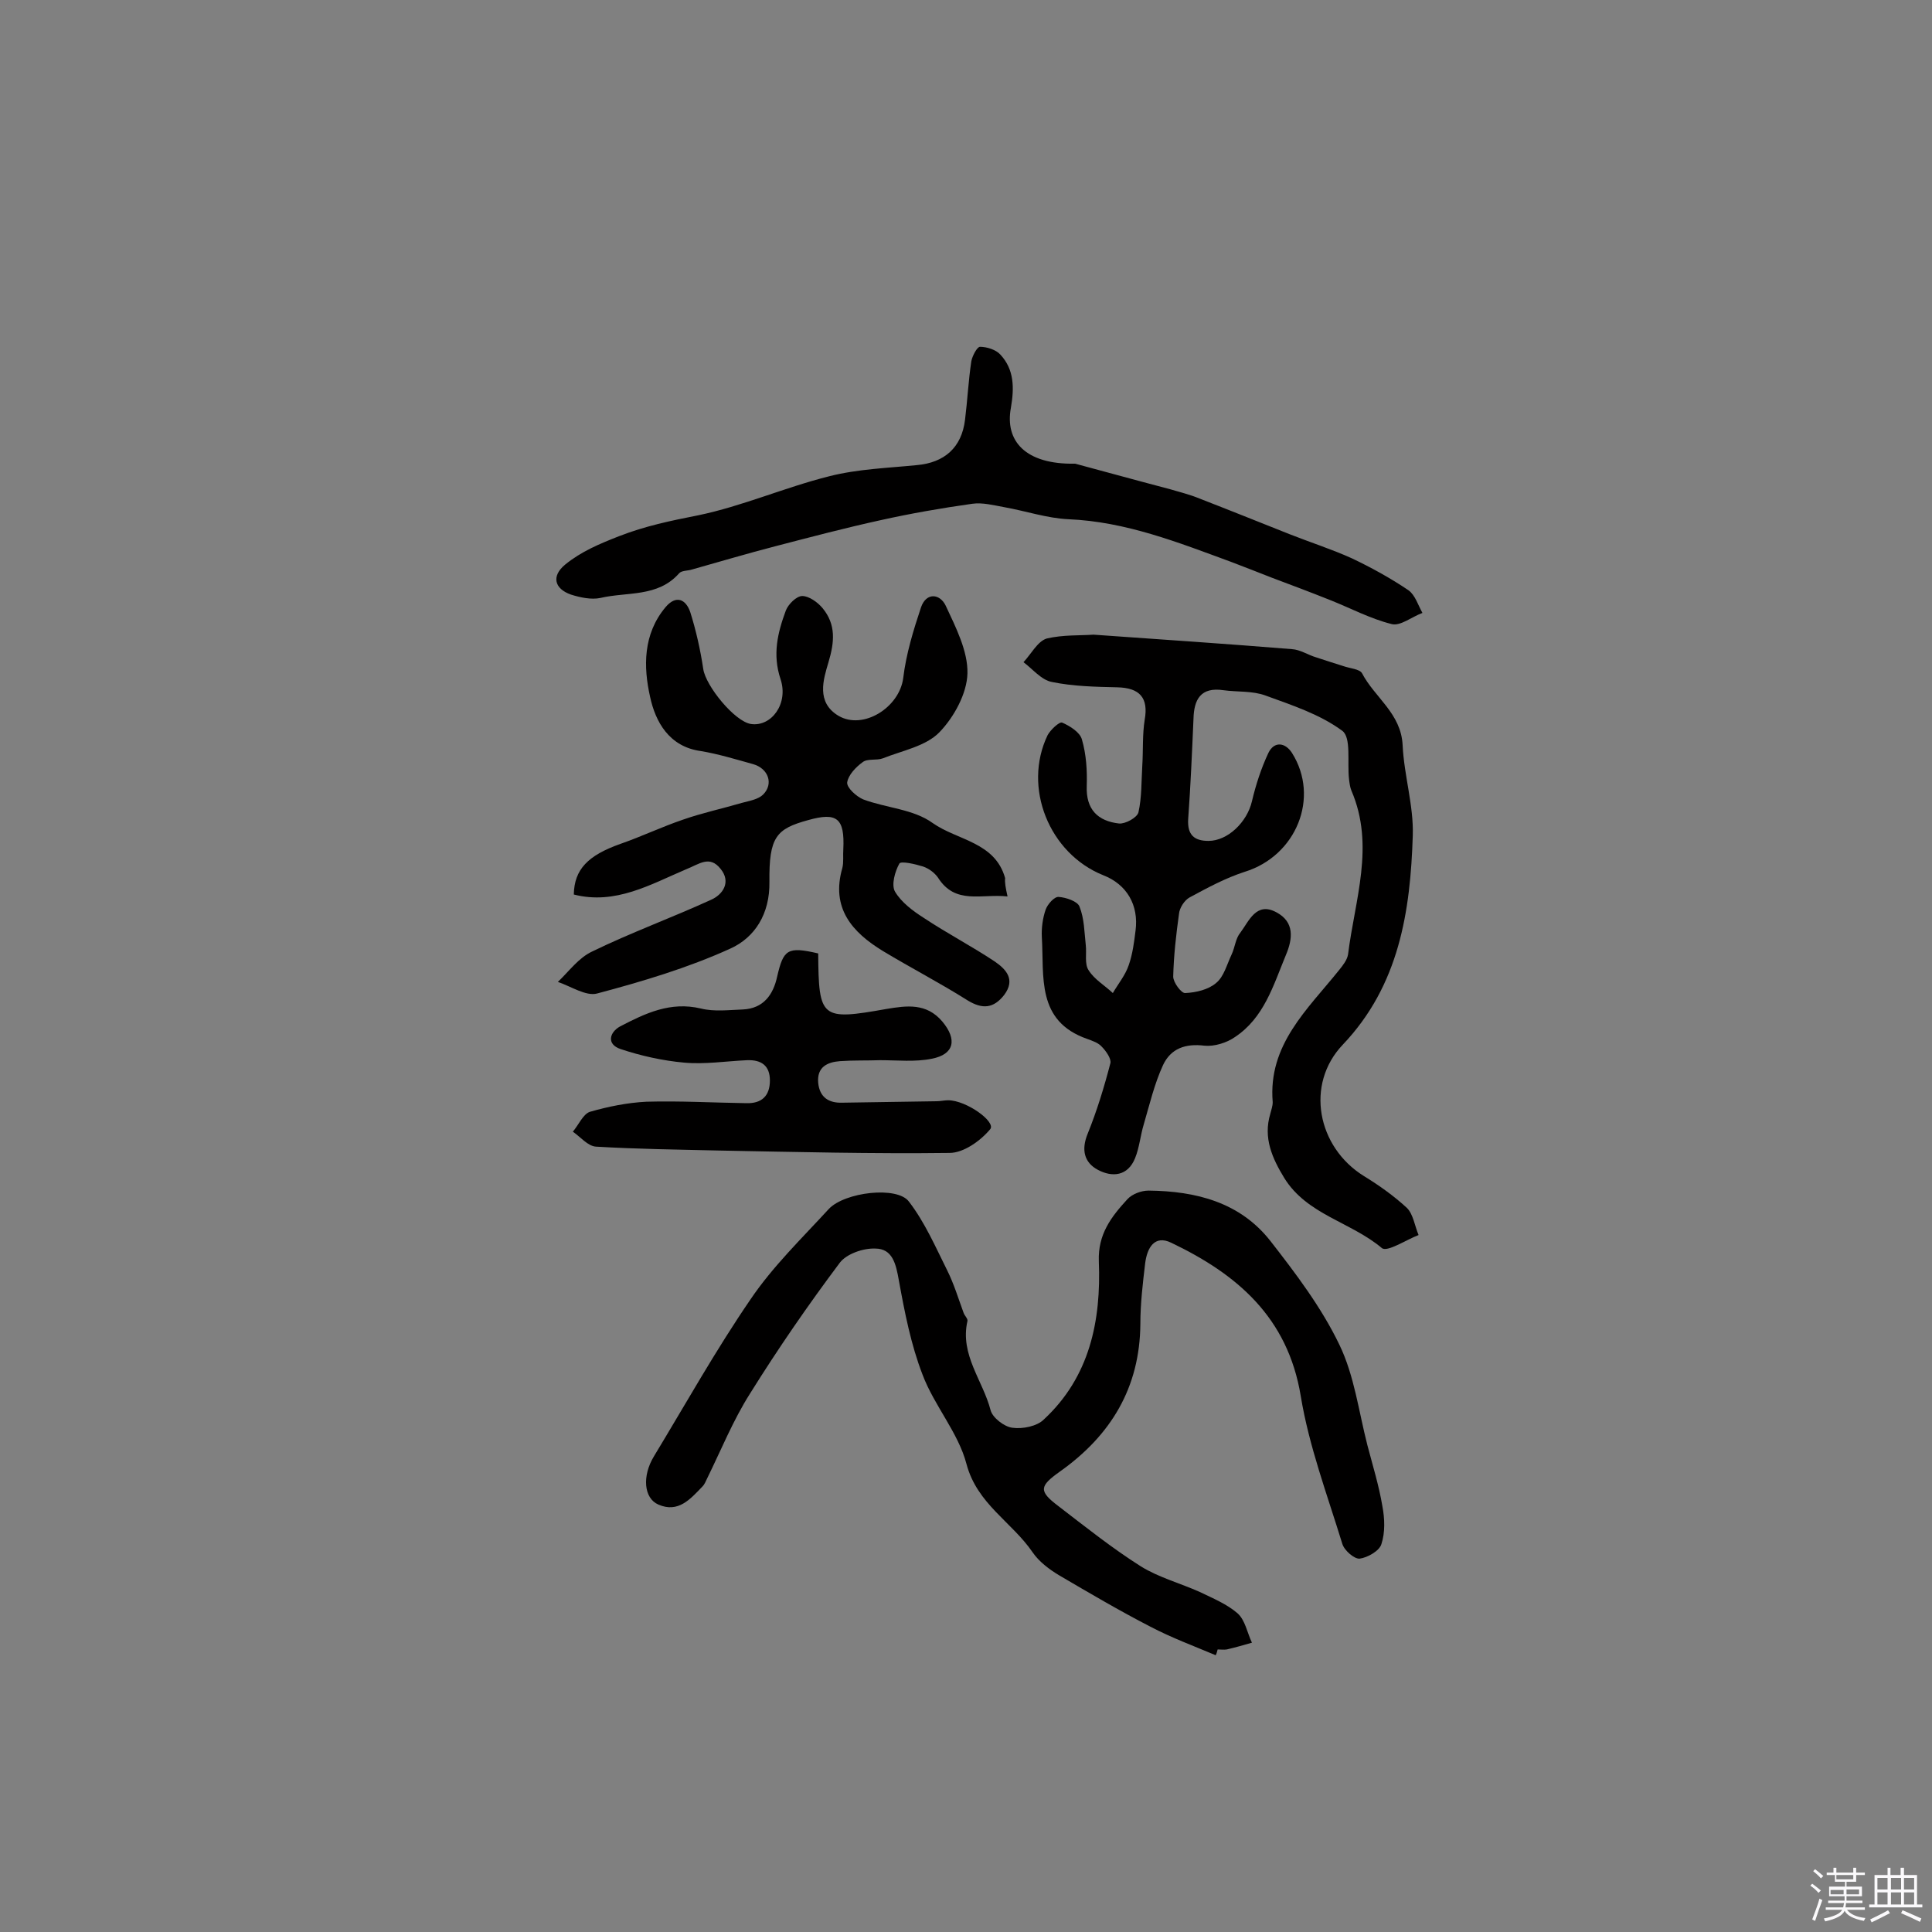 <svg enable-background="new 0 0 400 400" viewBox="0 0 400 400" xmlns="http://www.w3.org/2000/svg"><rect x="0" y="0" width="400" height="400" fill="#808080" stroke="none"/><path d="m374.8 390.4.4-.4c.7.5 1.3 1 1.8 1.4l-.5.5c-.5-.6-1.1-1.1-1.7-1.5zm1 7.3-.6-.3c.5-1.4 1.1-2.8 1.5-4.3.2.1.4.2.6.3-.5 1.3-1 2.8-1.5 4.3zm-.4-10.3.4-.4c.4.3 1 .8 1.7 1.4l-.5.5c-.4-.5-1-1-1.6-1.5zm2.5.3h1.7v-1h.6v1h3.5v-1h.6v1h1.8v.5h-1.8v1.4h-2v1h3.2v2h-3.2v.9h3.3v.5h-3.4c0 .3-.1.6-.1.9h4v.5h-3.7c.7.9 1.9 1.5 3.8 1.7-.1.2-.2.4-.3.6-2.1-.4-3.5-1.1-4-2.1-.4 1-1.8 1.7-4 2.2-.1-.2-.2-.4-.3-.6 2.1-.4 3.4-1 3.8-1.8h-3.4v-.5h3.6c.1-.3.1-.6.2-.9h-3.3v-.5h3.4c0-.3 0-.6 0-.9h-3.2v-2h3.3v-1h-2.1v-1.4h-1.7v-.5zm1.1 3.5v1h2.7c0-.3 0-.4 0-.4 0-.1 0-.2 0-.2 0-.1 0-.2 0-.3h-2.7zm1.2-3v.9h3.5v-.9zm4.7 3h-2.6v.6.4h2.6z" fill="#fbfafc"/><path d="m393.6 386.7h.6v1.5h2.7v6.1h1.1v.6h-11v-.6h1.1v-6.1h2.7v-1.5h.6v1.5h2.1v-1.5zm-2.7 8.8.4.6c-1.2.6-2.5 1.3-3.8 1.9-.1-.2-.2-.4-.3-.6 1.2-.6 2.5-1.2 3.7-1.9zm-2.2-6.7v2.4h2.1v-2.4zm0 3v2.5h2.1v-2.5zm2.8-3v2.4h2.1v-2.4zm0 3v2.5h2.1v-2.5zm6 6.1c-1.4-.7-2.7-1.3-3.9-1.8l.3-.6c1.5.6 2.7 1.2 3.9 1.7zm-1.2-9.1h-2.1v2.4h2.1zm-2.1 3v2.5h2.1v-2.5z" fill="#fbfafc"/><g fill="#010000"><path d="m226.4 131.4c14.1 1 27.6 1.9 41.1 3 1.7.1 3.3 1.2 5 1.7 1.8.6 3.7 1.2 5.6 1.8 1.4.5 3.4.6 3.9 1.5 2.6 5 8.1 8.3 8.4 14.9.3 6.3 2.3 12.5 2.1 18.7-.5 15.7-2.8 31-14.5 43.3-7.8 8.2-5.3 21.2 4.4 27.2 3.1 1.9 6.2 4.1 8.9 6.6 1.3 1.3 1.6 3.7 2.4 5.6-2.6 1-6.5 3.6-7.6 2.7-6.4-5.4-15.5-6.9-20.2-14.5-2.5-4.1-4.4-8.3-2.9-13.3.2-.8.5-1.6.5-2.4-1-11.9 7.2-19.2 13.7-27.3.8-1 1.7-2.1 1.9-3.3 1.4-11.3 5.6-22.5.7-33.9-.3-.7-.4-1.6-.5-2.4-.4-3.5.5-8.6-1.4-10-4.6-3.4-10.4-5.3-15.9-7.3-2.7-1-5.8-.7-8.7-1.1-4.7-.7-6.1 1.9-6.2 5.9-.3 6.9-.6 13.9-1.1 20.8-.2 3.3 1.3 4.5 4.2 4.5 4 0 8-3.9 9-8.2.8-3.4 1.9-6.8 3.4-10 1.2-2.5 3.5-2.2 4.9 0 5.8 9.2.9 21.3-9.8 24.6-4 1.3-7.7 3.3-11.4 5.3-1.1.6-2.1 2.2-2.2 3.4-.6 4.3-1.1 8.7-1.2 13 0 1.2 1.7 3.5 2.5 3.4 2.2-.1 4.8-.7 6.4-2.1 1.6-1.3 2.2-3.8 3.2-5.9.7-1.5.8-3.3 1.8-4.5 1.8-2.4 3.3-6.5 7.5-4.2 3.7 2 3.4 5.4 1.9 8.9-2.6 6.3-4.5 12.9-10.5 16.9-1.7 1.2-4.3 2-6.3 1.8-4-.5-7 .6-8.6 4-1.8 3.9-2.8 8.2-4 12.3-.7 2.3-.9 4.8-1.8 7-1.5 3.7-4.7 4-7.7 2.4-2.8-1.5-3.5-4.1-2.1-7.5 1.9-4.7 3.4-9.6 4.7-14.6.2-.9-.9-2.5-1.8-3.4-.7-.8-1.9-1.2-3-1.6-10.6-3.7-8.9-12.9-9.4-21.1-.1-1.9.2-4 .8-5.7.4-1.1 1.8-2.7 2.7-2.6 1.5.1 3.9.9 4.3 2 1 2.5 1 5.3 1.3 8 .2 1.7-.3 3.9.6 5.2 1.2 1.9 3.3 3.1 5 4.7 1.1-1.9 2.6-3.7 3.3-5.8.8-2.3 1.1-4.7 1.4-7.1.7-5.3-1.8-9.6-6.7-11.5-11.2-4.5-16.7-18.2-11.5-29 .6-1.1 2.4-2.8 3-2.6 1.6.7 3.7 2 4.1 3.5.9 3.1 1.1 6.4 1 9.6-.2 4.9 2.3 7.3 6.7 7.8 1.3.1 3.7-1.2 4-2.3.7-3.1.6-6.4.8-9.7.2-3.2 0-6.4.5-9.5.8-4.5-1-6.6-5.7-6.7-4.5-.1-9.1-.2-13.5-1.1-2.2-.4-4-2.7-5.9-4.1 1.6-1.7 2.9-4.3 4.8-4.9 3.4-.8 6.9-.6 9.7-.8z"/><path d="m251.7 342.7c-4.5-1.9-9.1-3.6-13.5-5.9-6.4-3.3-12.7-7-19-10.7-2-1.2-4.1-2.8-5.4-4.7-4.3-6.3-11.5-10-13.7-18.3-1.7-6.5-6.7-12.1-9.1-18.5-2.4-6.2-3.7-12.9-4.9-19.5-.6-3.4-1.3-6.6-4.9-6.6-2.5-.1-5.9 1.1-7.3 2.9-6.6 8.8-12.8 17.8-18.6 27.1-3.5 5.5-6 11.7-8.9 17.6-.3.6-.5 1.2-1 1.7-2.5 2.6-5 5.5-9.1 3.7-3-1.3-3.4-5.9-.9-10 6.6-10.9 12.8-22 20-32.5 4.6-6.8 10.6-12.6 16.2-18.7 3.3-3.5 14.2-4.8 16.6-1.5 3.3 4.3 5.5 9.4 7.9 14.2 1.4 2.8 2.3 5.8 3.4 8.8.2.6.9 1.2.8 1.7-1.6 7 3.2 12.3 4.8 18.5.4 1.5 2.8 3.4 4.5 3.6 2.1.3 5.1-.3 6.5-1.7 9.5-8.8 11.9-20.4 11.4-32.8-.2-5.6 2.6-9.2 5.9-12.8 1-1.1 2.9-1.8 4.4-1.8 9.8.1 18.9 2.4 25.2 10.4 5.3 6.8 10.6 13.8 14.3 21.5 3.1 6.4 4 13.8 5.8 20.8 1.1 4.2 2.4 8.4 3.1 12.6.5 2.6.6 5.5-.2 7.9-.4 1.4-2.9 2.8-4.5 3-1.1.1-3.2-1.7-3.6-3.1-3.1-10.1-6.9-20.2-8.6-30.6-2.7-16.3-13.2-25.2-26.8-31.7-3.5-1.7-5 1.1-5.4 4.2-.5 4.2-1 8.4-1 12.6-.1 13.2-6.1 23.1-16.7 30.6-4.2 3-4.4 4-.3 7.1 5.6 4.3 11.1 8.7 17.1 12.5 3.7 2.3 8.2 3.5 12.2 5.3 2.7 1.3 5.6 2.5 7.8 4.4 1.6 1.4 2 4 3 6.1-1.7.5-3.5 1-5.2 1.4-.6.1-1.3 0-1.9 0-.1.4-.2.8-.4 1.2z"/><path d="m208.6 185.6c-5.4-.6-10.8 1.8-14.4-3.9-.7-1-1.9-1.9-3.1-2.3-1.6-.5-4.6-1.2-4.9-.6-.9 1.6-1.7 4.4-.9 5.8 1.3 2.2 3.7 4 5.9 5.4 4.8 3.2 10 5.9 14.8 9.1 2.3 1.6 4.3 3.7 1.9 6.9-2.2 2.8-4.5 3-7.6 1.1-5.7-3.6-11.7-6.7-17.5-10.2-6.4-3.9-10.8-8.9-8.4-17.2.3-1.2.1-2.6.2-3.9.3-6.4-1.3-7.7-7.3-6-6.6 1.8-8.1 3.5-8 12.8.1 6.6-3 11.5-8.1 13.8-8.8 4-18.2 6.8-27.6 9.3-2.3.6-5.4-1.5-8.1-2.4 2.3-2.2 4.3-5 7.1-6.3 8-3.9 16.5-7 24.6-10.7 2.5-1.1 4.2-3.7 2-6.4-2.3-2.9-4.4-1-7.2.1-7.3 3.1-14.6 7.4-23.2 5.2.1-5.2 2.9-8.1 9.7-10.5 4.3-1.5 8.5-3.5 12.9-5 4-1.4 8.2-2.3 12.3-3.5 1.5-.4 3.3-.7 4.3-1.7 2.2-2.2 1.1-5.4-2.1-6.3-3.6-1-7.2-2.1-10.8-2.7-6.6-.9-9.4-6.1-10.5-11.2-1.4-6.2-1.5-13 3.2-18.6 2.2-2.6 4.2-1.6 5.1 1 1.2 3.8 2.1 7.8 2.7 11.8.5 3.5 6.5 10.9 9.9 11.4 4.2.6 7.8-4.2 6.1-9.3s-.6-9.6 1.1-14.2c.5-1.3 2.2-3 3.4-3 1.4 0 3.2 1.3 4.2 2.5 2.8 3.4 2.5 7 1.2 11.3-1 3.4-2.6 8.2 2.1 11 5.1 3 12.6-1.7 13.4-7.8.6-5 2.1-9.9 3.7-14.7 1.1-3.1 3.9-2.8 5.1-.3 2.1 4.5 4.6 9.4 4.5 14-.1 4.2-2.8 9.1-5.8 12.2-2.8 2.9-7.7 3.8-11.7 5.4-1.3.5-3.2 0-4.2.8-1.4 1-3 2.7-3.2 4.2-.1 1.1 1.9 2.9 3.3 3.5 4.8 1.8 10.4 2 14.4 4.9 5.1 3.6 12.9 3.9 15 11.4-.1.9.1 2 .5 3.8z"/><path d="m222.6 96c4.5 1.2 12.1 3.3 19.7 5.3 2 .6 4.1 1.1 6 1.9 6.2 2.4 12.4 4.9 18.7 7.4 4.3 1.7 8.7 3.1 12.9 5 4 1.9 8 4.1 11.7 6.6 1.4 1 2 3.1 2.9 4.7-2.2.8-4.6 2.8-6.4 2.3-4.4-1.1-8.5-3.3-12.8-5-4-1.6-8-3.1-12-4.6-2.8-1.1-5.6-2.2-8.5-3.3-10.9-4-21.7-8.3-33.6-8.8-4.4-.2-8.8-1.7-13.3-2.5-2.2-.4-4.5-1-6.6-.7-6.4.9-12.7 2-19 3.4-7.3 1.6-14.5 3.5-21.8 5.4-5.8 1.5-11.5 3.2-17.2 4.8-.9.3-2.2.2-2.7.8-4.4 5-10.8 3.8-16.3 5.1-1.9.4-4.2-.1-6.1-.7-3.4-1.2-4.1-3.8-1.2-6.2 3.3-2.7 7.1-4.3 11.2-5.9 5.4-2.1 10.7-3.2 16.3-4.3 9.2-1.9 18-5.8 27.2-8.1 5.9-1.5 12.1-1.7 18.1-2.3 5.7-.5 9.3-3.6 10-9.4.5-4 .7-8.1 1.3-12.1.2-1.1 1.2-3 1.8-3 1.4 0 3.3.6 4.2 1.6 2.9 3.1 2.9 6.9 2.2 11-1.3 6.9 3 11.8 13.3 11.6z"/><path d="m169.4 197.4c.1 13.5.6 13.9 14.1 11.5 4.2-.7 8.3-1.3 11.6 2.6 3.1 3.7 2.5 6.8-2.2 7.7-3.4.7-7.1.3-10.7.3-2.8.1-5.5 0-8.3.2-2.6.2-4.8 1.2-4.5 4.5.3 3 2.2 4.2 5 4.1l19.5-.3c.8 0 1.6-.2 2.4-.2 3.8 0 10 4.5 8.7 6-2 2.4-5.5 4.9-8.4 4.9-16 .2-32-.2-48-.5-8.4-.2-16.8-.3-25.2-.8-1.7-.1-3.2-2-4.8-3.1 1.2-1.4 2.1-3.6 3.5-4.1 3.8-1.1 7.8-1.9 11.7-2.1 6.9-.2 13.8.2 20.7.3 3.2.1 4.9-1.5 4.9-4.7 0-3.1-1.8-4.3-4.7-4.2-4.4.2-8.8.9-13.1.5-4.4-.4-8.9-1.4-13.1-2.8-3-1-2.3-3.5-.1-4.7 5.2-2.7 10.4-5.2 16.7-3.7 2.8.7 5.8.3 8.7.2 4.3-.2 6.3-3.1 7.1-6.8 1.3-5.6 2.1-6.3 8.5-4.8z"/></g></svg>